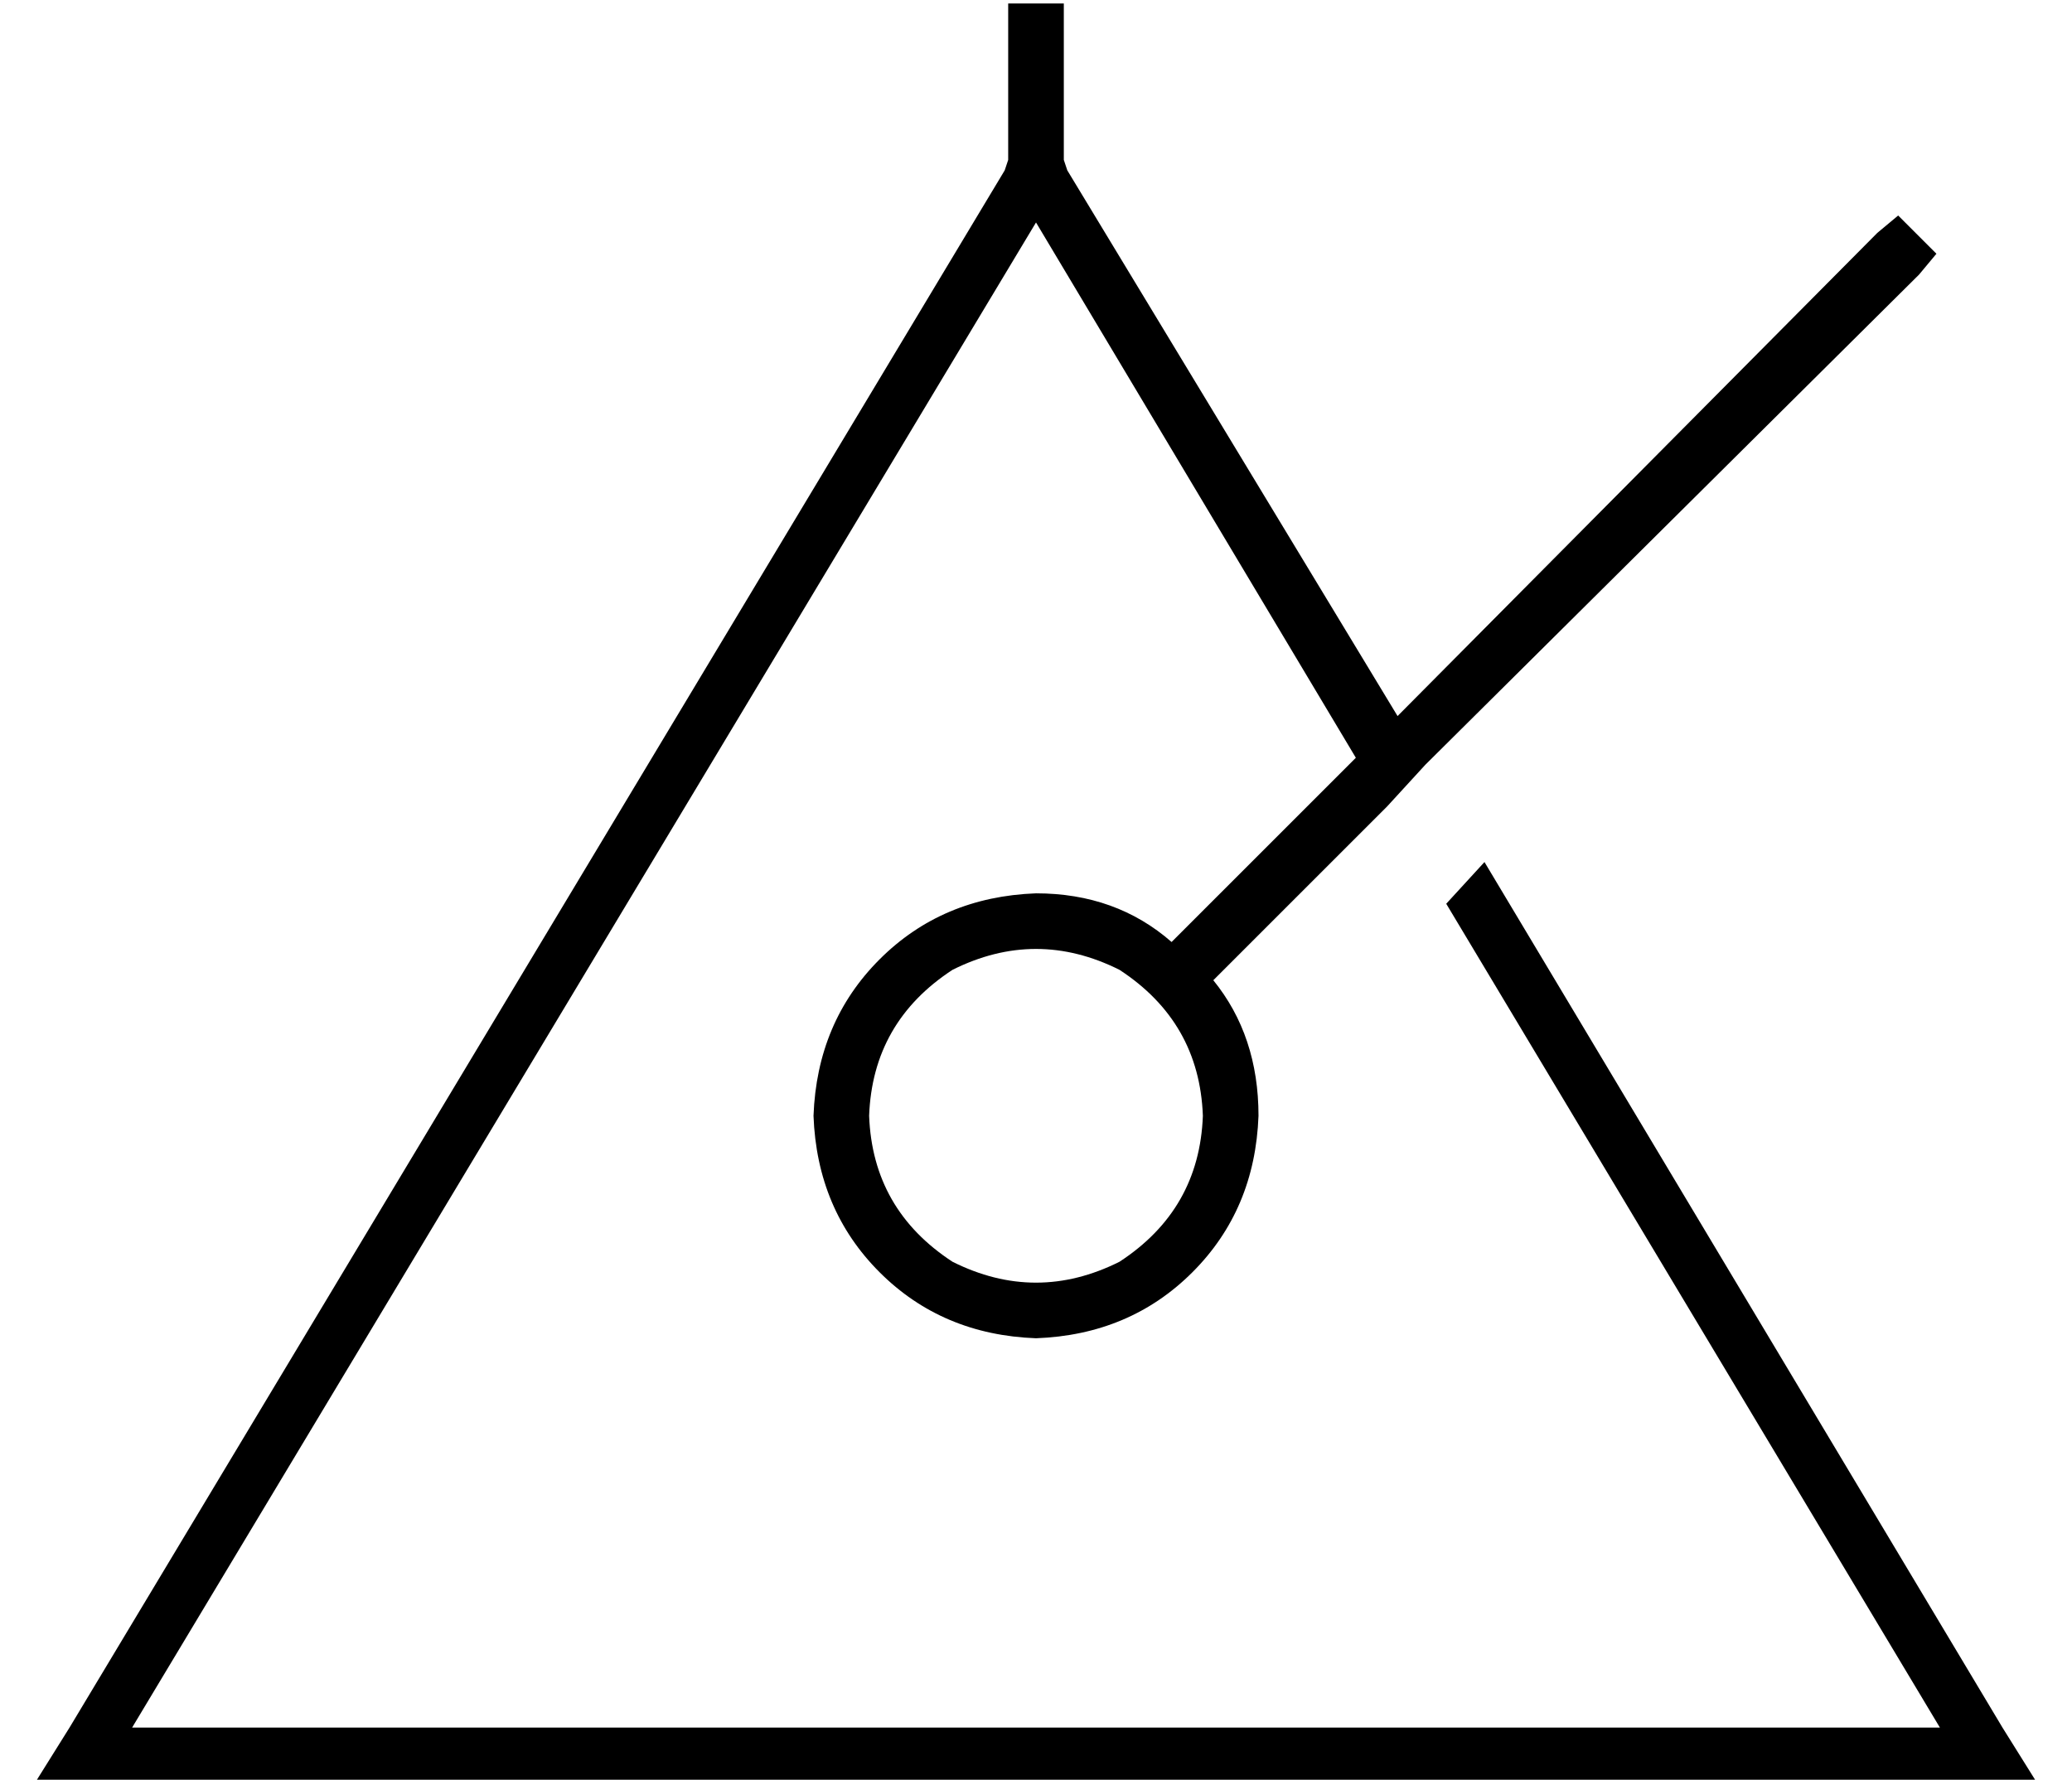 <?xml version="1.0" standalone="no"?>
<!DOCTYPE svg PUBLIC "-//W3C//DTD SVG 1.1//EN" "http://www.w3.org/Graphics/SVG/1.1/DTD/svg11.dtd" >
<svg xmlns="http://www.w3.org/2000/svg" xmlns:xlink="http://www.w3.org/1999/xlink" version="1.1" viewBox="-10 -40 596 512">
   <path fill="currentColor"
d="M296 -31v-8v8v-8h-16v0v8v0v37v0l-1 3v0l-269 448v0l-10 16v0h19h557l-10 -16v0l-149 -249v0l-11 12v0l142 237v0h-520v0l260 -433v0l92 154v0l-53 53v0q-16 -14 -39 -14q-27 1 -45 19t-19 45q1 27 19 45t45 19q27 -1 45 -19t19 -45q0 -23 -13 -39l50 -50v0l11 -12v0
l142 -141v0l5 -6v0l-11 -11v0l-6 5v0l-138 139v0l-95 -157v0l-1 -3v0v-37v0zM336 281q-1 27 -24 42q-24 12 -48 0q-23 -15 -24 -42q1 -27 24 -42q24 -12 48 0q23 15 24 42v0z" />
</svg>
